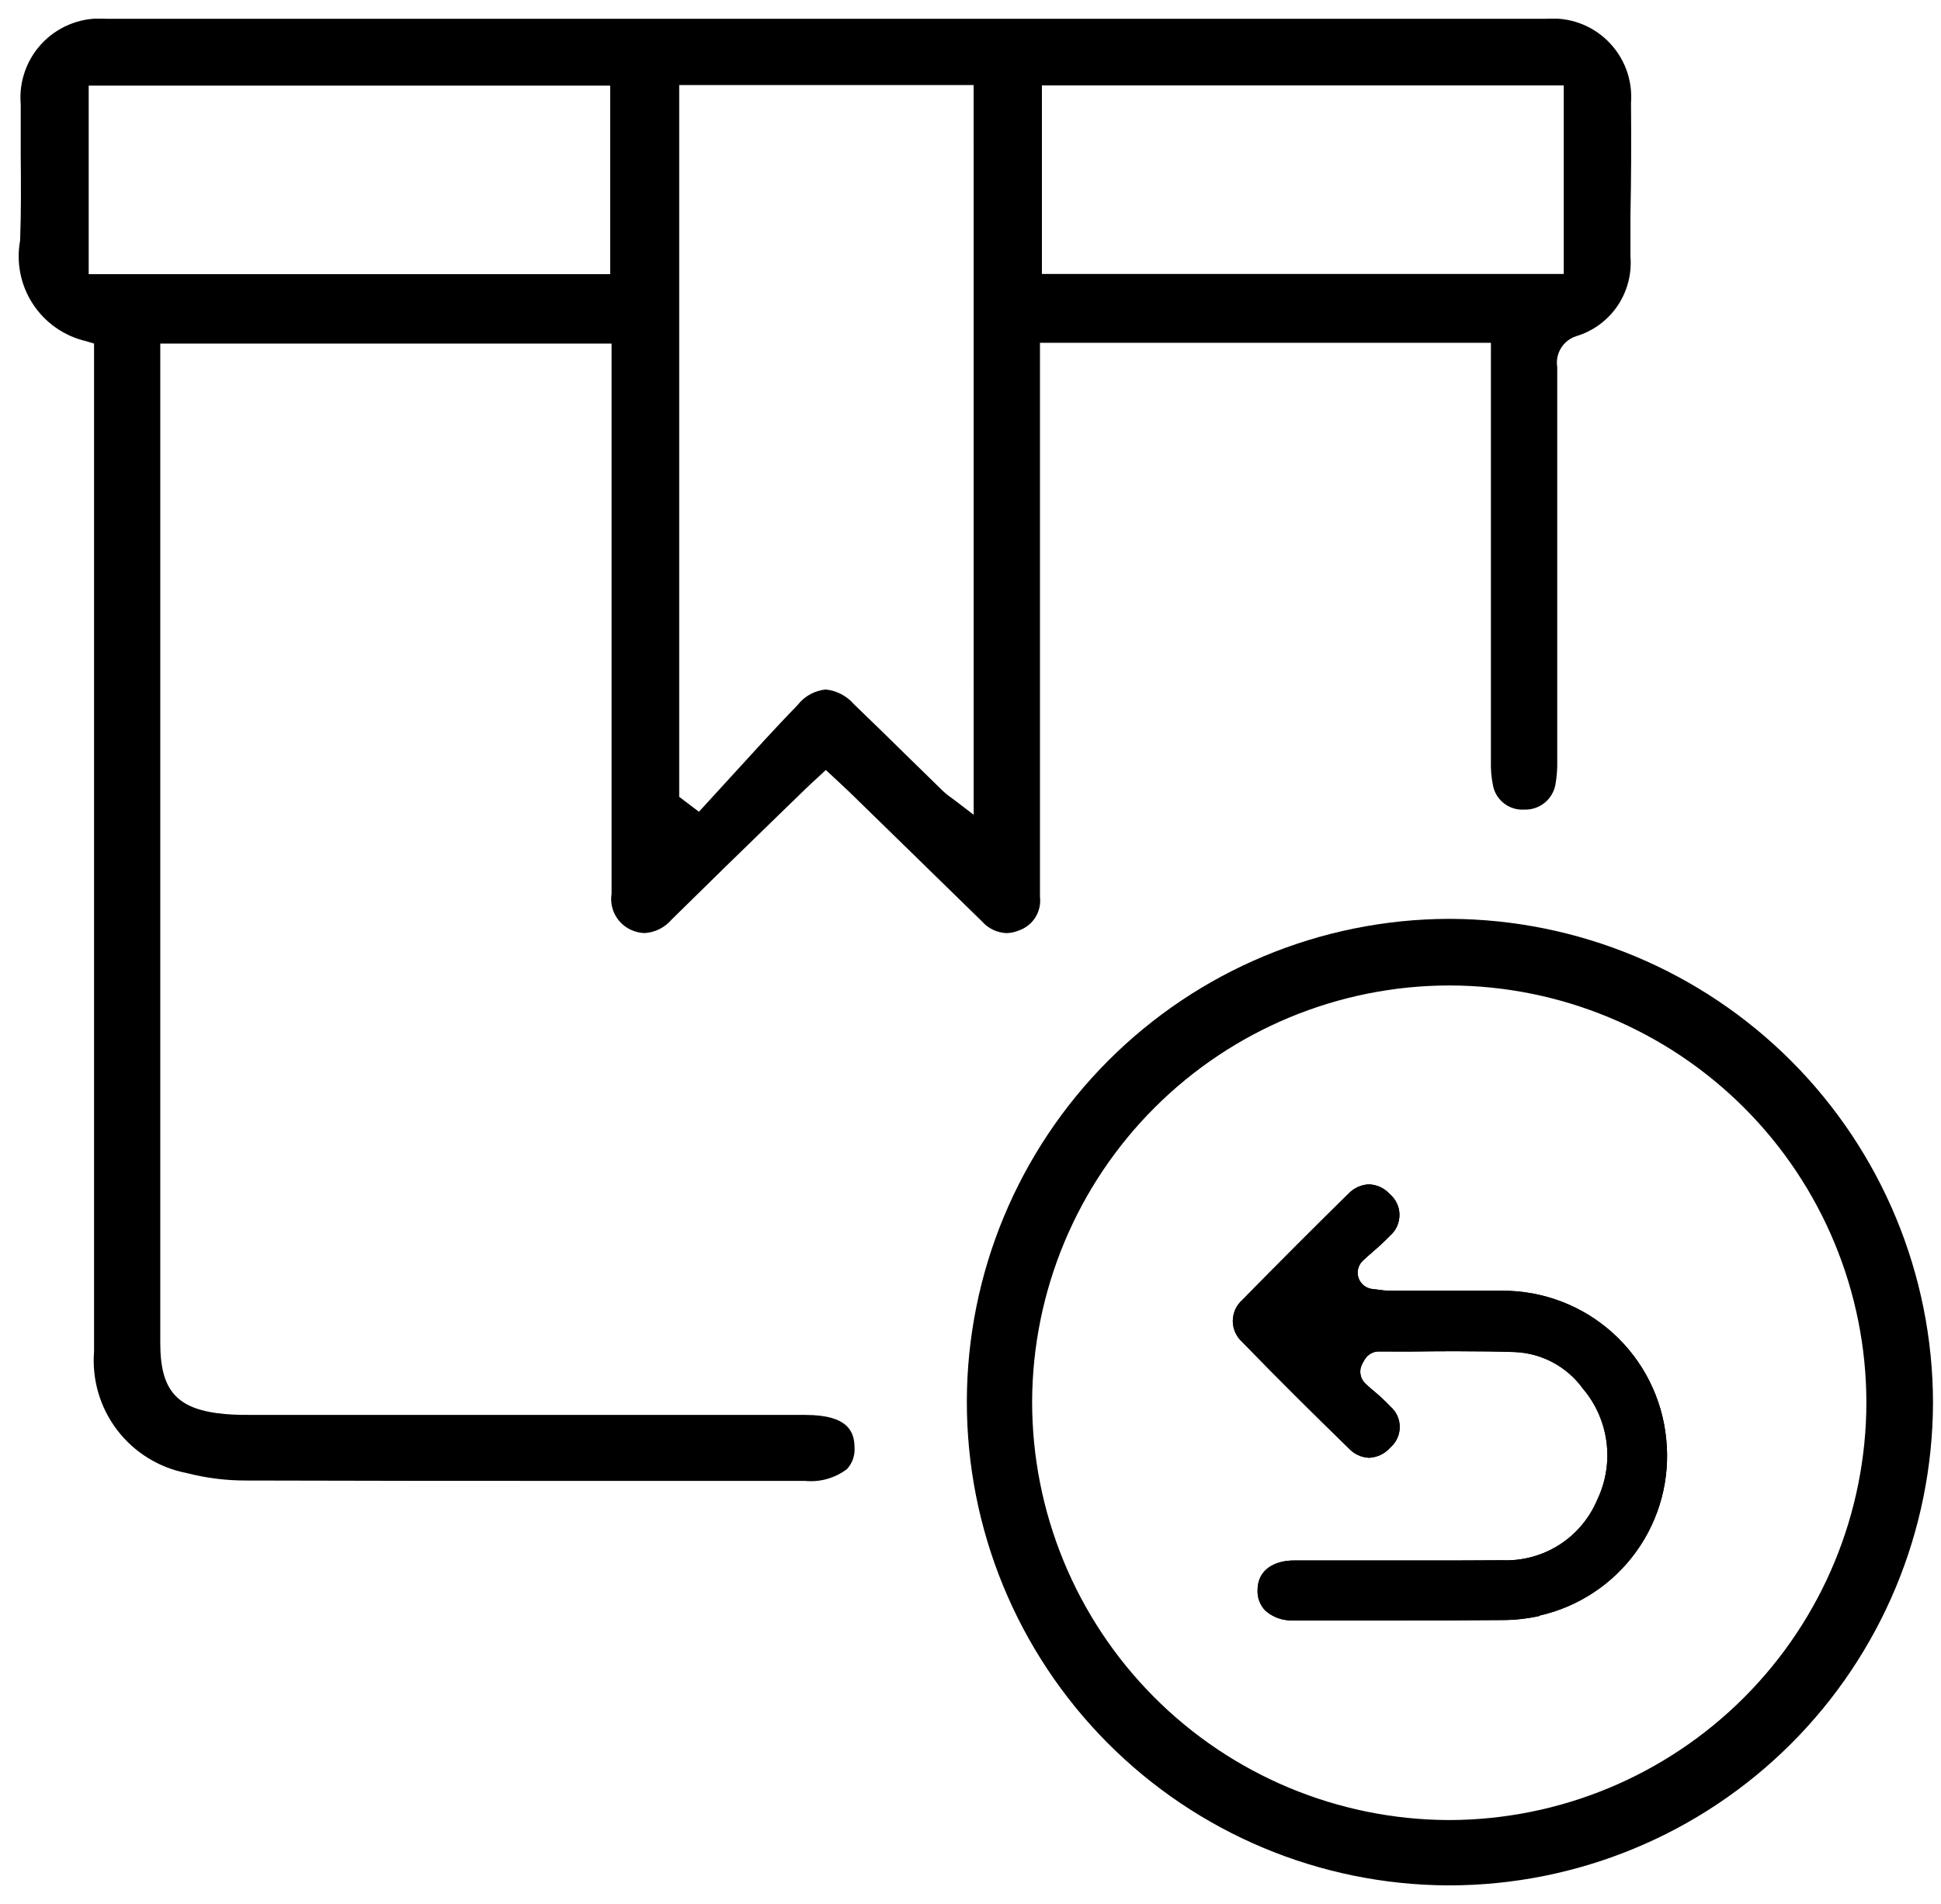 <svg width="52" height="51" viewBox="0 0 52 51" fill="none" xmlns="http://www.w3.org/2000/svg">
<g clip-path="url(#clip0_86_284)">
<path d="M43.695 2.753C43.718 2.45 43.675 2.145 43.569 1.861C43.462 1.576 43.295 1.318 43.079 1.104C42.863 0.89 42.603 0.725 42.316 0.621C42.03 0.518 41.725 0.478 41.422 0.504H2.849C2.541 0.477 2.231 0.518 1.941 0.624C1.651 0.729 1.387 0.897 1.169 1.115C0.95 1.333 0.782 1.596 0.676 1.887C0.57 2.177 0.528 2.486 0.555 2.794V4.14C0.562 4.895 0.568 5.675 0.539 6.44C0.43 7.032 0.553 7.643 0.883 8.146C1.213 8.649 1.725 9.005 2.311 9.14L2.52 9.203V36.203C2.46 36.956 2.68 37.704 3.138 38.305C3.596 38.905 4.259 39.316 5.001 39.458C5.527 39.593 6.068 39.661 6.612 39.658C9.571 39.667 12.512 39.668 14.752 39.668H21.564C21.967 39.709 22.37 39.595 22.693 39.35C22.765 39.271 22.819 39.178 22.854 39.077C22.888 38.976 22.901 38.869 22.893 38.763C22.887 38.363 22.731 37.901 21.576 37.901H6.804C6.571 37.901 6.304 37.901 6.046 37.879C4.753 37.767 4.294 37.27 4.294 35.979V9.203H16.384V23.943C16.353 24.142 16.389 24.346 16.487 24.522C16.585 24.698 16.738 24.837 16.924 24.916C17.035 24.965 17.154 24.991 17.276 24.994C17.415 24.984 17.55 24.947 17.674 24.884C17.798 24.82 17.908 24.733 17.998 24.627C18.937 23.702 19.88 22.781 20.826 21.864L21.475 21.234C21.575 21.134 21.675 21.045 21.775 20.948L21.924 20.812L22.124 20.625L22.479 20.955C22.579 21.049 22.671 21.133 22.761 21.22L24.313 22.734L26.313 24.687C26.395 24.779 26.494 24.854 26.605 24.906C26.716 24.959 26.837 24.989 26.96 24.995C27.078 24.993 27.195 24.968 27.304 24.921C27.485 24.857 27.639 24.733 27.741 24.569C27.842 24.405 27.884 24.212 27.861 24.021C27.861 23.907 27.861 23.794 27.861 23.682V9.182H39.942V20.368C39.934 20.601 39.954 20.833 40.002 21.061C40.043 21.247 40.149 21.412 40.301 21.526C40.453 21.641 40.641 21.698 40.831 21.686H40.852C41.045 21.69 41.233 21.625 41.383 21.503C41.532 21.381 41.634 21.21 41.67 21.02C41.708 20.805 41.724 20.586 41.719 20.368V9.835C41.69 9.659 41.726 9.478 41.819 9.326C41.913 9.173 42.058 9.06 42.228 9.005C42.678 8.87 43.068 8.584 43.332 8.196C43.596 7.808 43.719 7.34 43.68 6.872V5.785C43.701 4.803 43.704 3.763 43.695 2.753ZM16.347 7.344H2.376V2.294H16.347V7.344ZM26.085 21.825L25.61 21.461L25.499 21.378C25.411 21.318 25.328 21.251 25.251 21.178C24.945 20.881 24.641 20.584 24.338 20.286C23.863 19.819 23.371 19.336 22.883 18.869C22.689 18.643 22.417 18.5 22.121 18.469C21.975 18.483 21.834 18.527 21.706 18.597C21.578 18.667 21.465 18.762 21.375 18.877C20.788 19.483 20.209 20.12 19.648 20.735C19.402 21.006 19.155 21.276 18.908 21.544L18.725 21.744L18.196 21.344V2.278H26.084L26.085 21.825ZM41.893 7.338H27.913V2.288H41.893V7.338Z" fill="black"/>
<path d="M38.855 24.613H38.802C35.382 24.626 32.106 25.991 29.689 28.412C27.272 30.832 25.91 34.11 25.902 37.53C25.896 40.957 27.248 44.247 29.663 46.679C32.078 49.111 35.358 50.486 38.785 50.503H38.829C42.26 50.5 45.549 49.138 47.977 46.715C50.405 44.292 51.775 41.006 51.786 37.576C51.781 34.146 50.417 30.857 47.995 28.428C45.572 25.999 42.286 24.628 38.855 24.613ZM38.829 48.753H38.791C35.829 48.737 32.993 47.548 30.906 45.447C28.818 43.345 27.648 40.502 27.651 37.539C27.663 34.582 28.846 31.75 30.94 29.662C33.034 27.574 35.87 26.4 38.827 26.397H38.846C41.805 26.405 44.64 27.585 46.731 29.678C48.822 31.772 49.998 34.608 50.001 37.567C49.998 40.531 48.82 43.372 46.726 45.468C44.631 47.565 41.793 48.746 38.829 48.753Z" fill="black"/>
<path d="M41.239 43.287C40.908 43.36 40.57 43.397 40.231 43.396C39.298 43.403 38.368 43.406 37.44 43.405H34.646C34.371 43.418 34.102 43.323 33.896 43.141C33.828 43.069 33.774 42.984 33.738 42.891C33.703 42.798 33.687 42.699 33.69 42.6C33.69 42.015 34.19 41.8 34.66 41.8H37.989C38.742 41.8 39.497 41.8 40.251 41.794C40.789 41.814 41.32 41.67 41.774 41.381C42.227 41.092 42.582 40.671 42.79 40.175C43.021 39.694 43.107 39.157 43.039 38.628C42.97 38.099 42.751 37.601 42.405 37.195C42.195 36.905 41.922 36.667 41.607 36.497C41.291 36.328 40.942 36.232 40.584 36.217C40.136 36.202 39.652 36.195 39.061 36.195C38.707 36.195 38.353 36.195 37.998 36.201C37.643 36.207 37.298 36.201 36.942 36.201C36.864 36.2 36.788 36.221 36.72 36.26C36.652 36.299 36.596 36.356 36.557 36.424L36.5 36.524C36.451 36.611 36.432 36.712 36.448 36.81C36.463 36.909 36.512 37 36.585 37.068C36.66 37.137 36.737 37.205 36.814 37.268C36.97 37.398 37.118 37.537 37.258 37.684C37.335 37.753 37.397 37.837 37.438 37.932C37.48 38.027 37.501 38.129 37.499 38.233C37.498 38.336 37.475 38.438 37.431 38.532C37.387 38.625 37.324 38.708 37.245 38.776C37.174 38.857 37.087 38.924 36.989 38.971C36.891 39.017 36.785 39.044 36.676 39.049C36.472 39.04 36.279 38.951 36.139 38.801C35.145 37.835 34.181 36.875 33.276 35.944C33.197 35.872 33.134 35.785 33.091 35.687C33.048 35.589 33.026 35.483 33.027 35.377C33.029 35.27 33.053 35.165 33.097 35.068C33.142 34.971 33.208 34.885 33.288 34.816C34.223 33.861 35.175 32.907 36.119 31.982C36.191 31.904 36.276 31.842 36.372 31.798C36.467 31.754 36.57 31.729 36.675 31.725C36.78 31.729 36.883 31.753 36.978 31.797C37.073 31.842 37.159 31.904 37.229 31.982C37.311 32.05 37.377 32.135 37.422 32.231C37.468 32.327 37.492 32.432 37.492 32.539C37.493 32.645 37.471 32.75 37.428 32.847C37.384 32.944 37.32 33.03 37.239 33.1C37.101 33.243 36.956 33.379 36.804 33.508C36.714 33.586 36.618 33.67 36.516 33.765C36.454 33.822 36.409 33.896 36.387 33.978C36.366 34.06 36.368 34.147 36.394 34.228C36.421 34.308 36.47 34.379 36.536 34.432C36.602 34.485 36.682 34.519 36.766 34.528C36.838 34.535 36.897 34.544 36.947 34.55C37.037 34.564 37.128 34.572 37.218 34.574H40.239C41.337 34.569 42.396 34.973 43.21 35.709C44.024 36.444 44.534 37.458 44.639 38.55C44.749 39.617 44.464 40.688 43.837 41.559C43.211 42.43 42.286 43.041 41.239 43.277V43.287Z" fill="black"/>
<path d="M41.239 43.287C40.908 43.36 40.57 43.397 40.231 43.396C39.298 43.403 38.368 43.406 37.44 43.405H34.646C34.371 43.418 34.102 43.323 33.896 43.141C33.828 43.069 33.774 42.984 33.738 42.891C33.703 42.798 33.687 42.699 33.69 42.6C33.69 42.015 34.19 41.8 34.66 41.8H37.989C38.742 41.8 39.497 41.8 40.251 41.794C40.789 41.814 41.32 41.67 41.774 41.381C42.227 41.092 42.582 40.671 42.79 40.175C43.021 39.694 43.107 39.157 43.039 38.628C42.97 38.099 42.751 37.601 42.405 37.195C42.195 36.905 41.922 36.667 41.607 36.497C41.291 36.328 40.942 36.232 40.584 36.217C40.136 36.202 39.652 36.195 39.061 36.195C38.707 36.195 38.353 36.195 37.998 36.201C37.643 36.207 37.298 36.201 36.942 36.201C36.864 36.2 36.788 36.221 36.72 36.26C36.652 36.299 36.596 36.356 36.557 36.424L36.5 36.524C36.451 36.611 36.432 36.712 36.448 36.81C36.463 36.909 36.512 37 36.585 37.068C36.66 37.137 36.737 37.205 36.814 37.268C36.97 37.398 37.118 37.537 37.258 37.684C37.335 37.753 37.397 37.837 37.438 37.932C37.48 38.027 37.501 38.129 37.499 38.233C37.498 38.336 37.475 38.438 37.431 38.532C37.387 38.625 37.324 38.708 37.245 38.776C37.174 38.857 37.087 38.924 36.989 38.971C36.891 39.017 36.785 39.044 36.676 39.049C36.472 39.04 36.279 38.951 36.139 38.801C35.145 37.835 34.181 36.875 33.276 35.944C33.197 35.872 33.134 35.785 33.091 35.687C33.048 35.589 33.026 35.483 33.027 35.377C33.029 35.27 33.053 35.165 33.097 35.068C33.142 34.971 33.208 34.885 33.288 34.816C34.223 33.861 35.175 32.907 36.119 31.982C36.191 31.904 36.276 31.842 36.372 31.798C36.467 31.754 36.57 31.729 36.675 31.725C36.78 31.729 36.883 31.753 36.978 31.797C37.073 31.842 37.159 31.904 37.229 31.982C37.311 32.05 37.377 32.135 37.422 32.231C37.468 32.327 37.492 32.432 37.492 32.539C37.493 32.645 37.471 32.75 37.428 32.847C37.384 32.944 37.32 33.03 37.239 33.1C37.101 33.243 36.956 33.379 36.804 33.508C36.714 33.586 36.618 33.67 36.516 33.765C36.454 33.822 36.409 33.896 36.387 33.978C36.366 34.06 36.368 34.147 36.394 34.228C36.421 34.308 36.47 34.379 36.536 34.432C36.602 34.485 36.682 34.519 36.766 34.528C36.838 34.535 36.897 34.544 36.947 34.55C37.037 34.564 37.128 34.572 37.218 34.574H40.239C41.337 34.569 42.396 34.973 43.21 35.709C44.024 36.444 44.534 37.458 44.639 38.55C44.749 39.617 44.464 40.688 43.837 41.559C43.211 42.43 42.286 43.041 41.239 43.277V43.287Z" fill="black"/>
</g>
<defs>
<clipPath id="clip0_86_284">
<rect width="51.286" height="50.003" fill="white" transform="translate(0.5 0.5)"/>
</clipPath>
</defs>
</svg>
